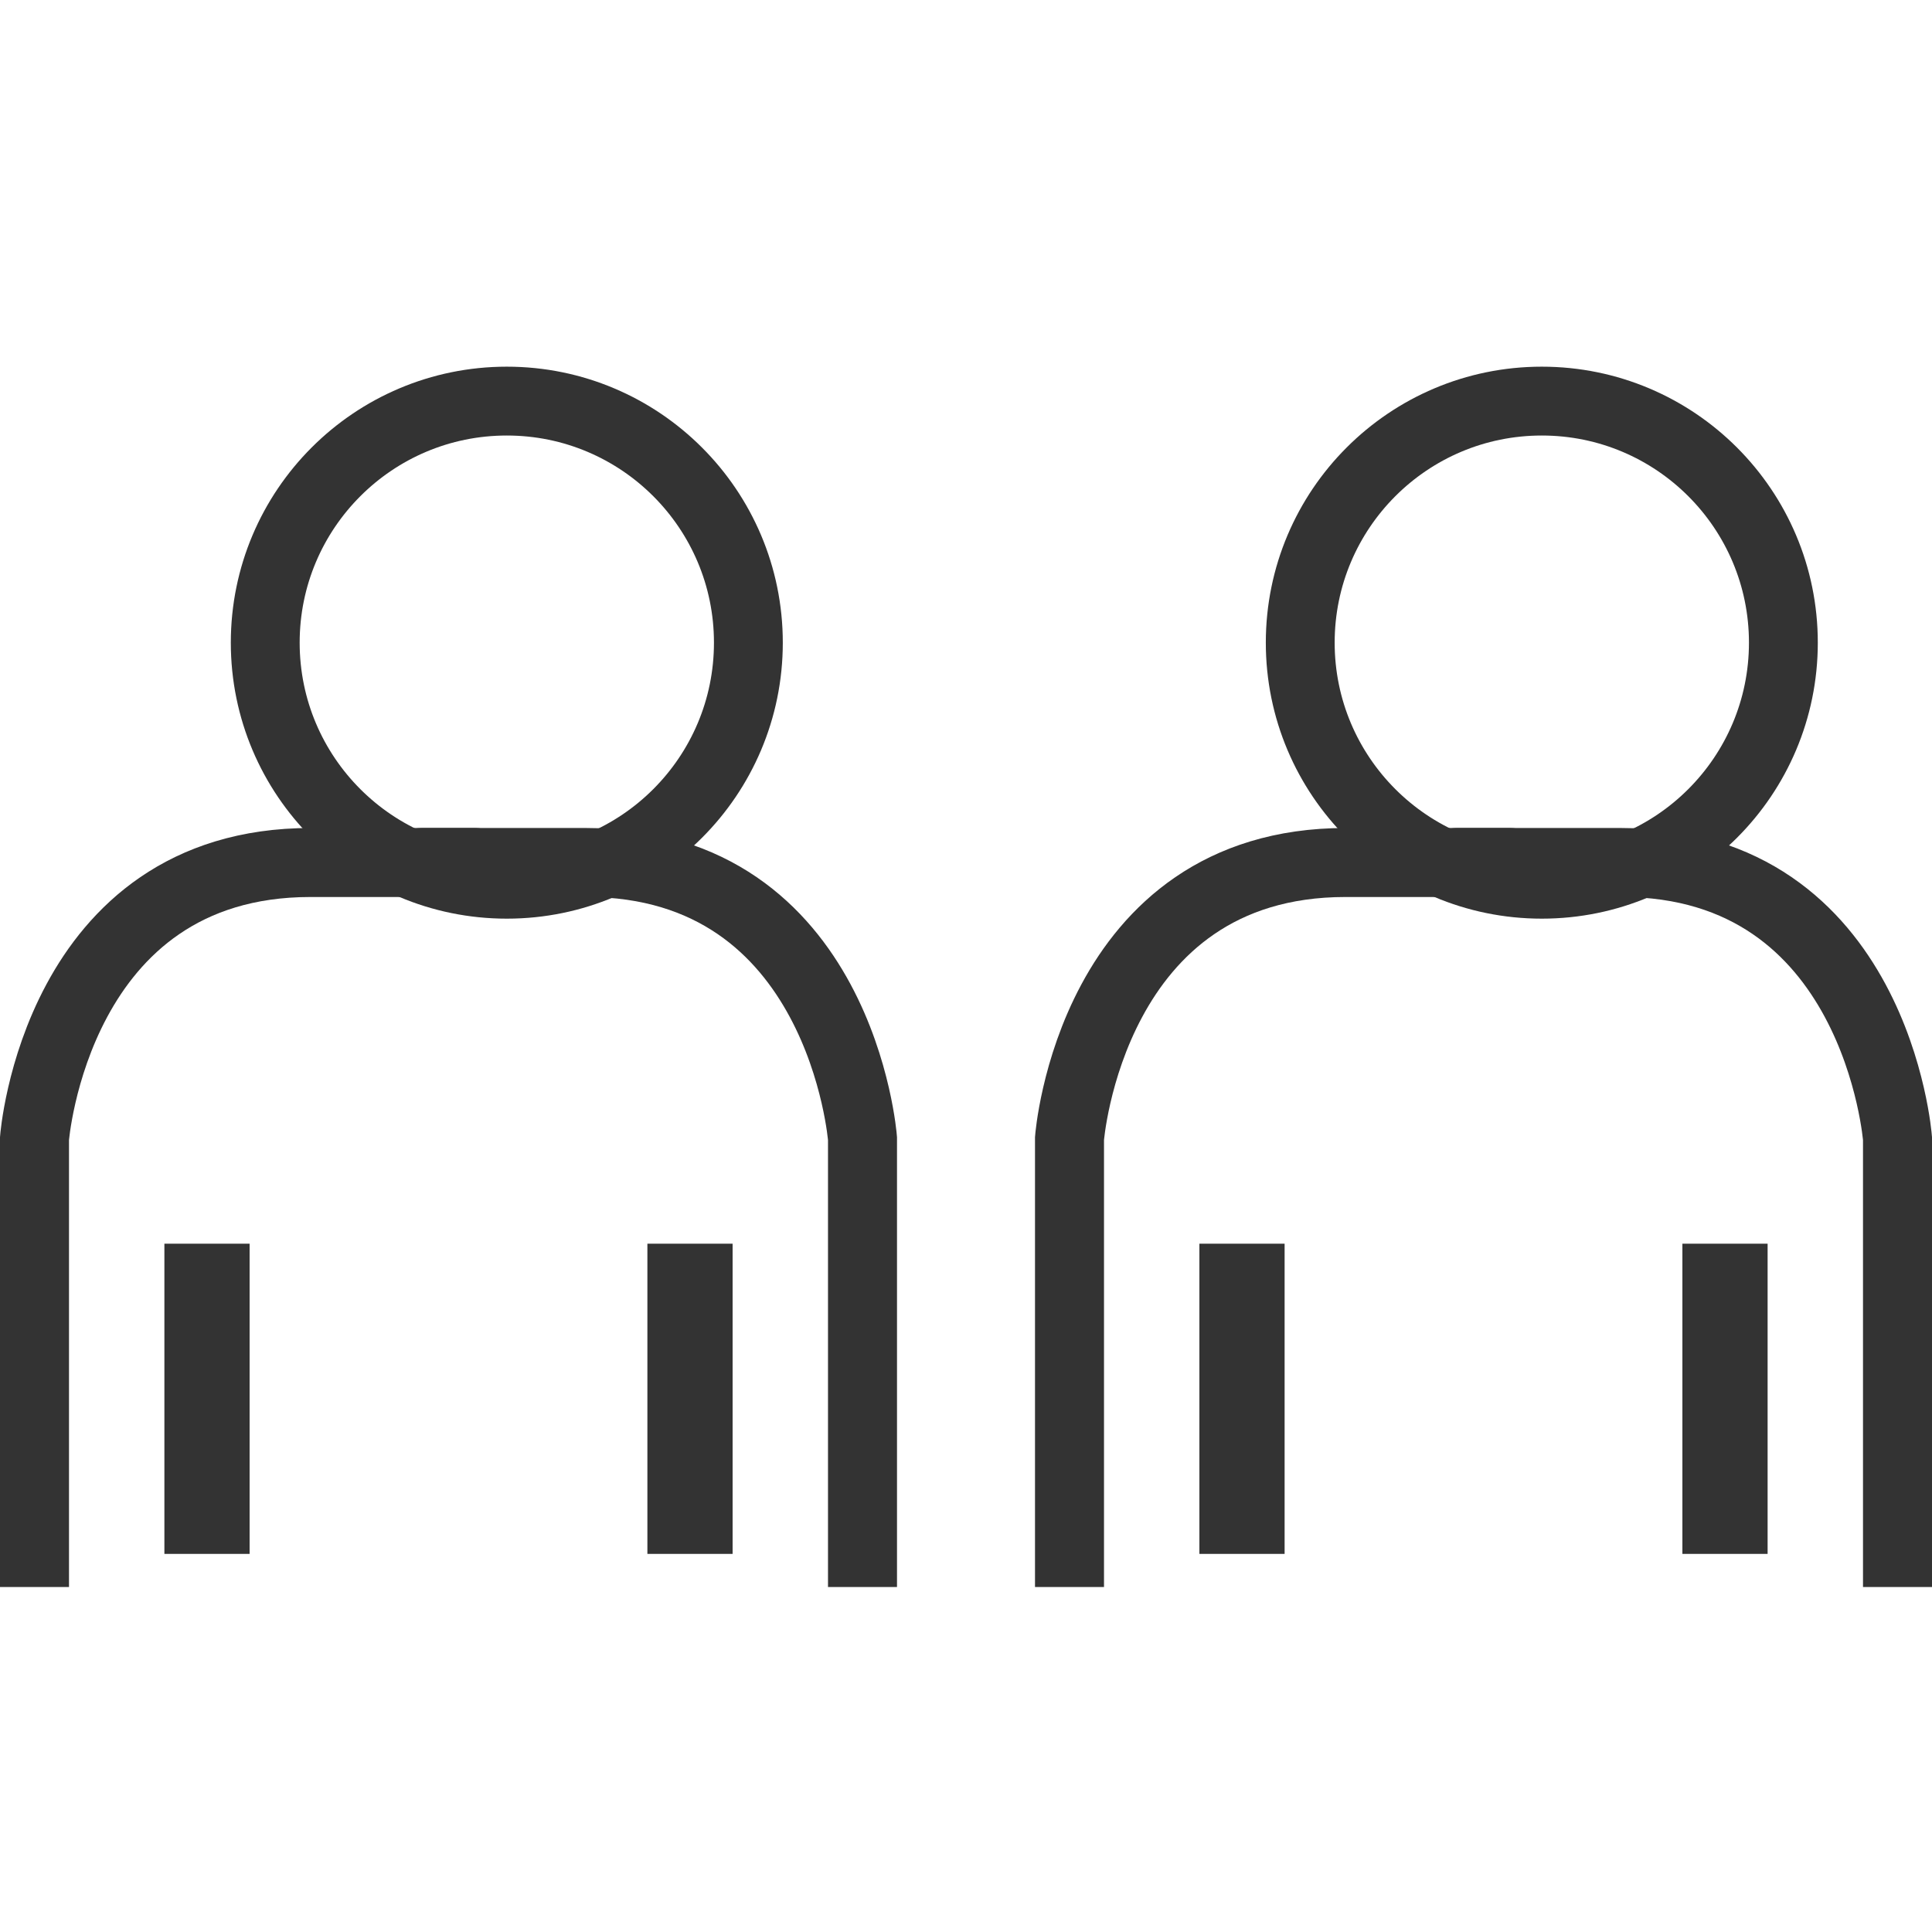 <?xml version="1.0" encoding="UTF-8" standalone="no"?>
<!DOCTYPE svg PUBLIC "-//W3C//DTD SVG 1.1//EN" "http://www.w3.org/Graphics/SVG/1.1/DTD/svg11.dtd">
<svg width="100%" height="100%" viewBox="0 0 56 56" version="1.1" xmlns="http://www.w3.org/2000/svg" xmlns:xlink="http://www.w3.org/1999/xlink" xml:space="preserve" style="fill-rule:evenodd;clip-rule:evenodd;stroke-miterlimit:1.414;">
    <g transform="matrix(1,0,0,1,-6147,-6684)">
        <g transform="matrix(1,0,0,1,6108,5430)">
            <g transform="matrix(1,0,0,1,13,0)">
                <g>
                    <g transform="matrix(1,4.81482e-35,-5.49442e-35,1,-5005.53,-610)">
                        <path d="M5062.53,1910L5062.53,1897C5062.53,1897 5063.14,1889 5070.53,1889C5077.92,1889 5074.53,1889 5074.53,1889" style="fill:none;stroke-width:2px;stroke:rgb(51,51,51);"/>
                    </g>
                    <g transform="matrix(-1,-4.81482e-35,-5.49442e-35,1,5143.53,-610)">
                        <path d="M5062.53,1910L5062.53,1897C5062.53,1897 5063.14,1889 5070.53,1889C5077.92,1889 5074.53,1889 5074.53,1889" style="fill:none;stroke-width:2px;stroke:rgb(51,51,51);"/>
                    </g>
                    <g transform="matrix(1,4.81482e-35,-3.09061e-35,0.562,-5007.39,221.687)">
                        <path d="M5069.39,1901L5069.39,1917" style="fill:none;stroke-width:2.47px;stroke:rgb(51,51,51);"/>
                    </g>
                    <g transform="matrix(1,4.81482e-35,-3.09061e-35,0.562,-4993.39,221.687)">
                        <path d="M5069.39,1901L5069.39,1917" style="fill:none;stroke-width:2.47px;stroke:rgb(51,51,51);"/>
                    </g>
                    <g transform="matrix(1.167,5.6173e-35,-6.41016e-35,1.167,-5852.29,-924.833)">
                        <circle cx="5075.39" cy="1883" r="6" style="fill:none;stroke-width:1.71px;stroke:rgb(51,51,51);"/>
                    </g>
                </g>
                <g transform="matrix(1,0,0,1,-30,0)">
                    <g transform="matrix(1,4.81482e-35,-5.49442e-35,1,-5005.53,-610)">
                        <path d="M5062.53,1910L5062.53,1897C5062.53,1897 5063.14,1889 5070.53,1889C5077.92,1889 5074.53,1889 5074.53,1889" style="fill:none;stroke-width:2px;stroke:rgb(51,51,51);"/>
                    </g>
                    <g transform="matrix(-1,-4.81482e-35,-5.49442e-35,1,5143.53,-610)">
                        <path d="M5062.53,1910L5062.53,1897C5062.53,1897 5063.14,1889 5070.53,1889C5077.92,1889 5074.53,1889 5074.53,1889" style="fill:none;stroke-width:2px;stroke:rgb(51,51,51);"/>
                    </g>
                    <g transform="matrix(1,4.81482e-35,-3.09061e-35,0.562,-5007.39,221.687)">
                        <path d="M5069.39,1901L5069.39,1917" style="fill:none;stroke-width:2.47px;stroke:rgb(51,51,51);"/>
                    </g>
                    <g transform="matrix(1,4.81482e-35,-3.09061e-35,0.562,-4993.39,221.687)">
                        <path d="M5069.39,1901L5069.39,1917" style="fill:none;stroke-width:2.47px;stroke:rgb(51,51,51);"/>
                    </g>
                    <g transform="matrix(1.167,5.6173e-35,-6.41016e-35,1.167,-5852.29,-924.833)">
                        <circle cx="5075.39" cy="1883" r="6" style="fill:none;stroke-width:1.71px;stroke:rgb(51,51,51);"/>
                    </g>
                </g>
            </g>
        </g>
    </g>
</svg>
